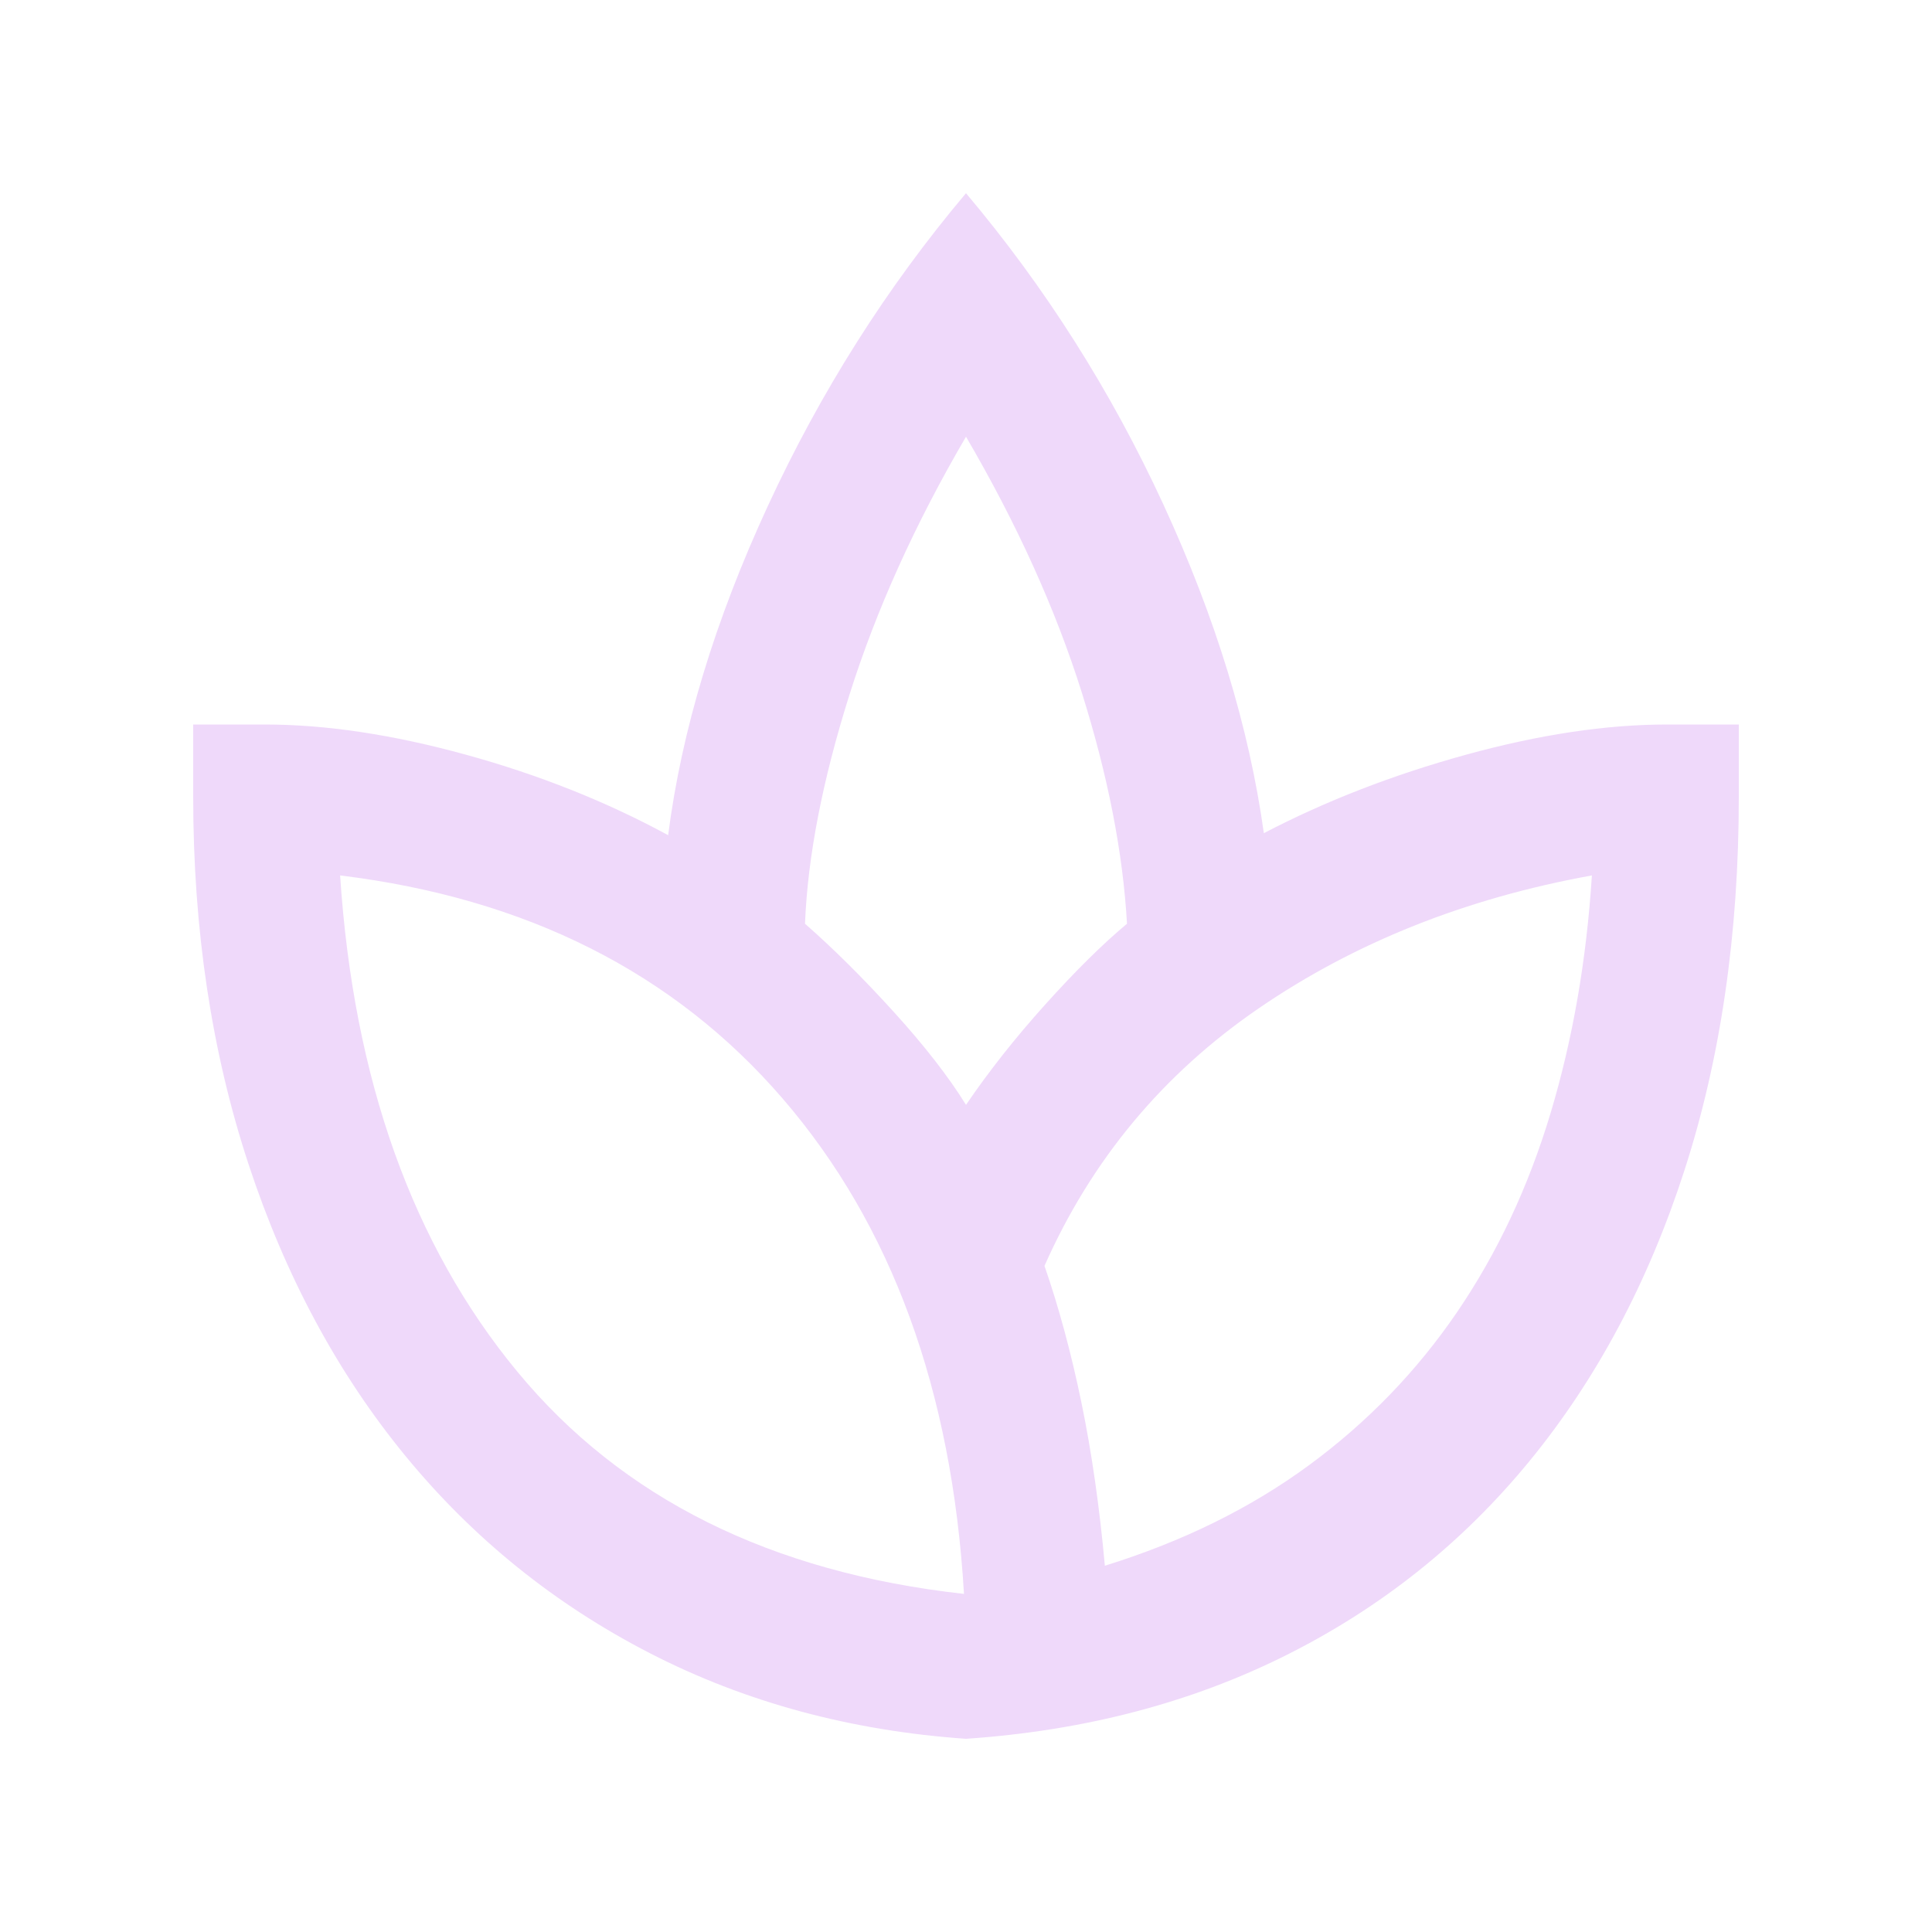 <svg xmlns="http://www.w3.org/2000/svg" height="20px" viewBox="0 -960 960 960" width="20px" fill="#efd9fa"><path d="M480-96q-86-6-157-42.5t-121.5-98q-50.5-61.5-78-145T96-564v-36h35.6q45.4 0 99.9 15Q286-570 332-545q10-78 49.5-163.5T480-864q59 70 98 154.5T628-546q46-24 100.5-39t99.9-15H864v36q0 102-27 185.5T760-234q-50 61-121 96.5T480-96Zm-1-72q-9-152-90-246T169-525q10 152 88 246.5T479-168Zm1-243q17-25 39.5-50t40.5-40q-3-53-22.5-115T480-743q-38 65-58 128.5T400-501q20.94 18.33 43.97 43.66Q467-432 480-411Zm69 229q58-18 101.5-50t73.5-76q30-44 46.5-99T791-525q-94 17-165.5 66T519-331q10.76 31.11 18.38 68.06Q545-226 549-182Zm-69-229Zm69 229Zm-70 14Zm40-163ZM480-96Z"/></svg>